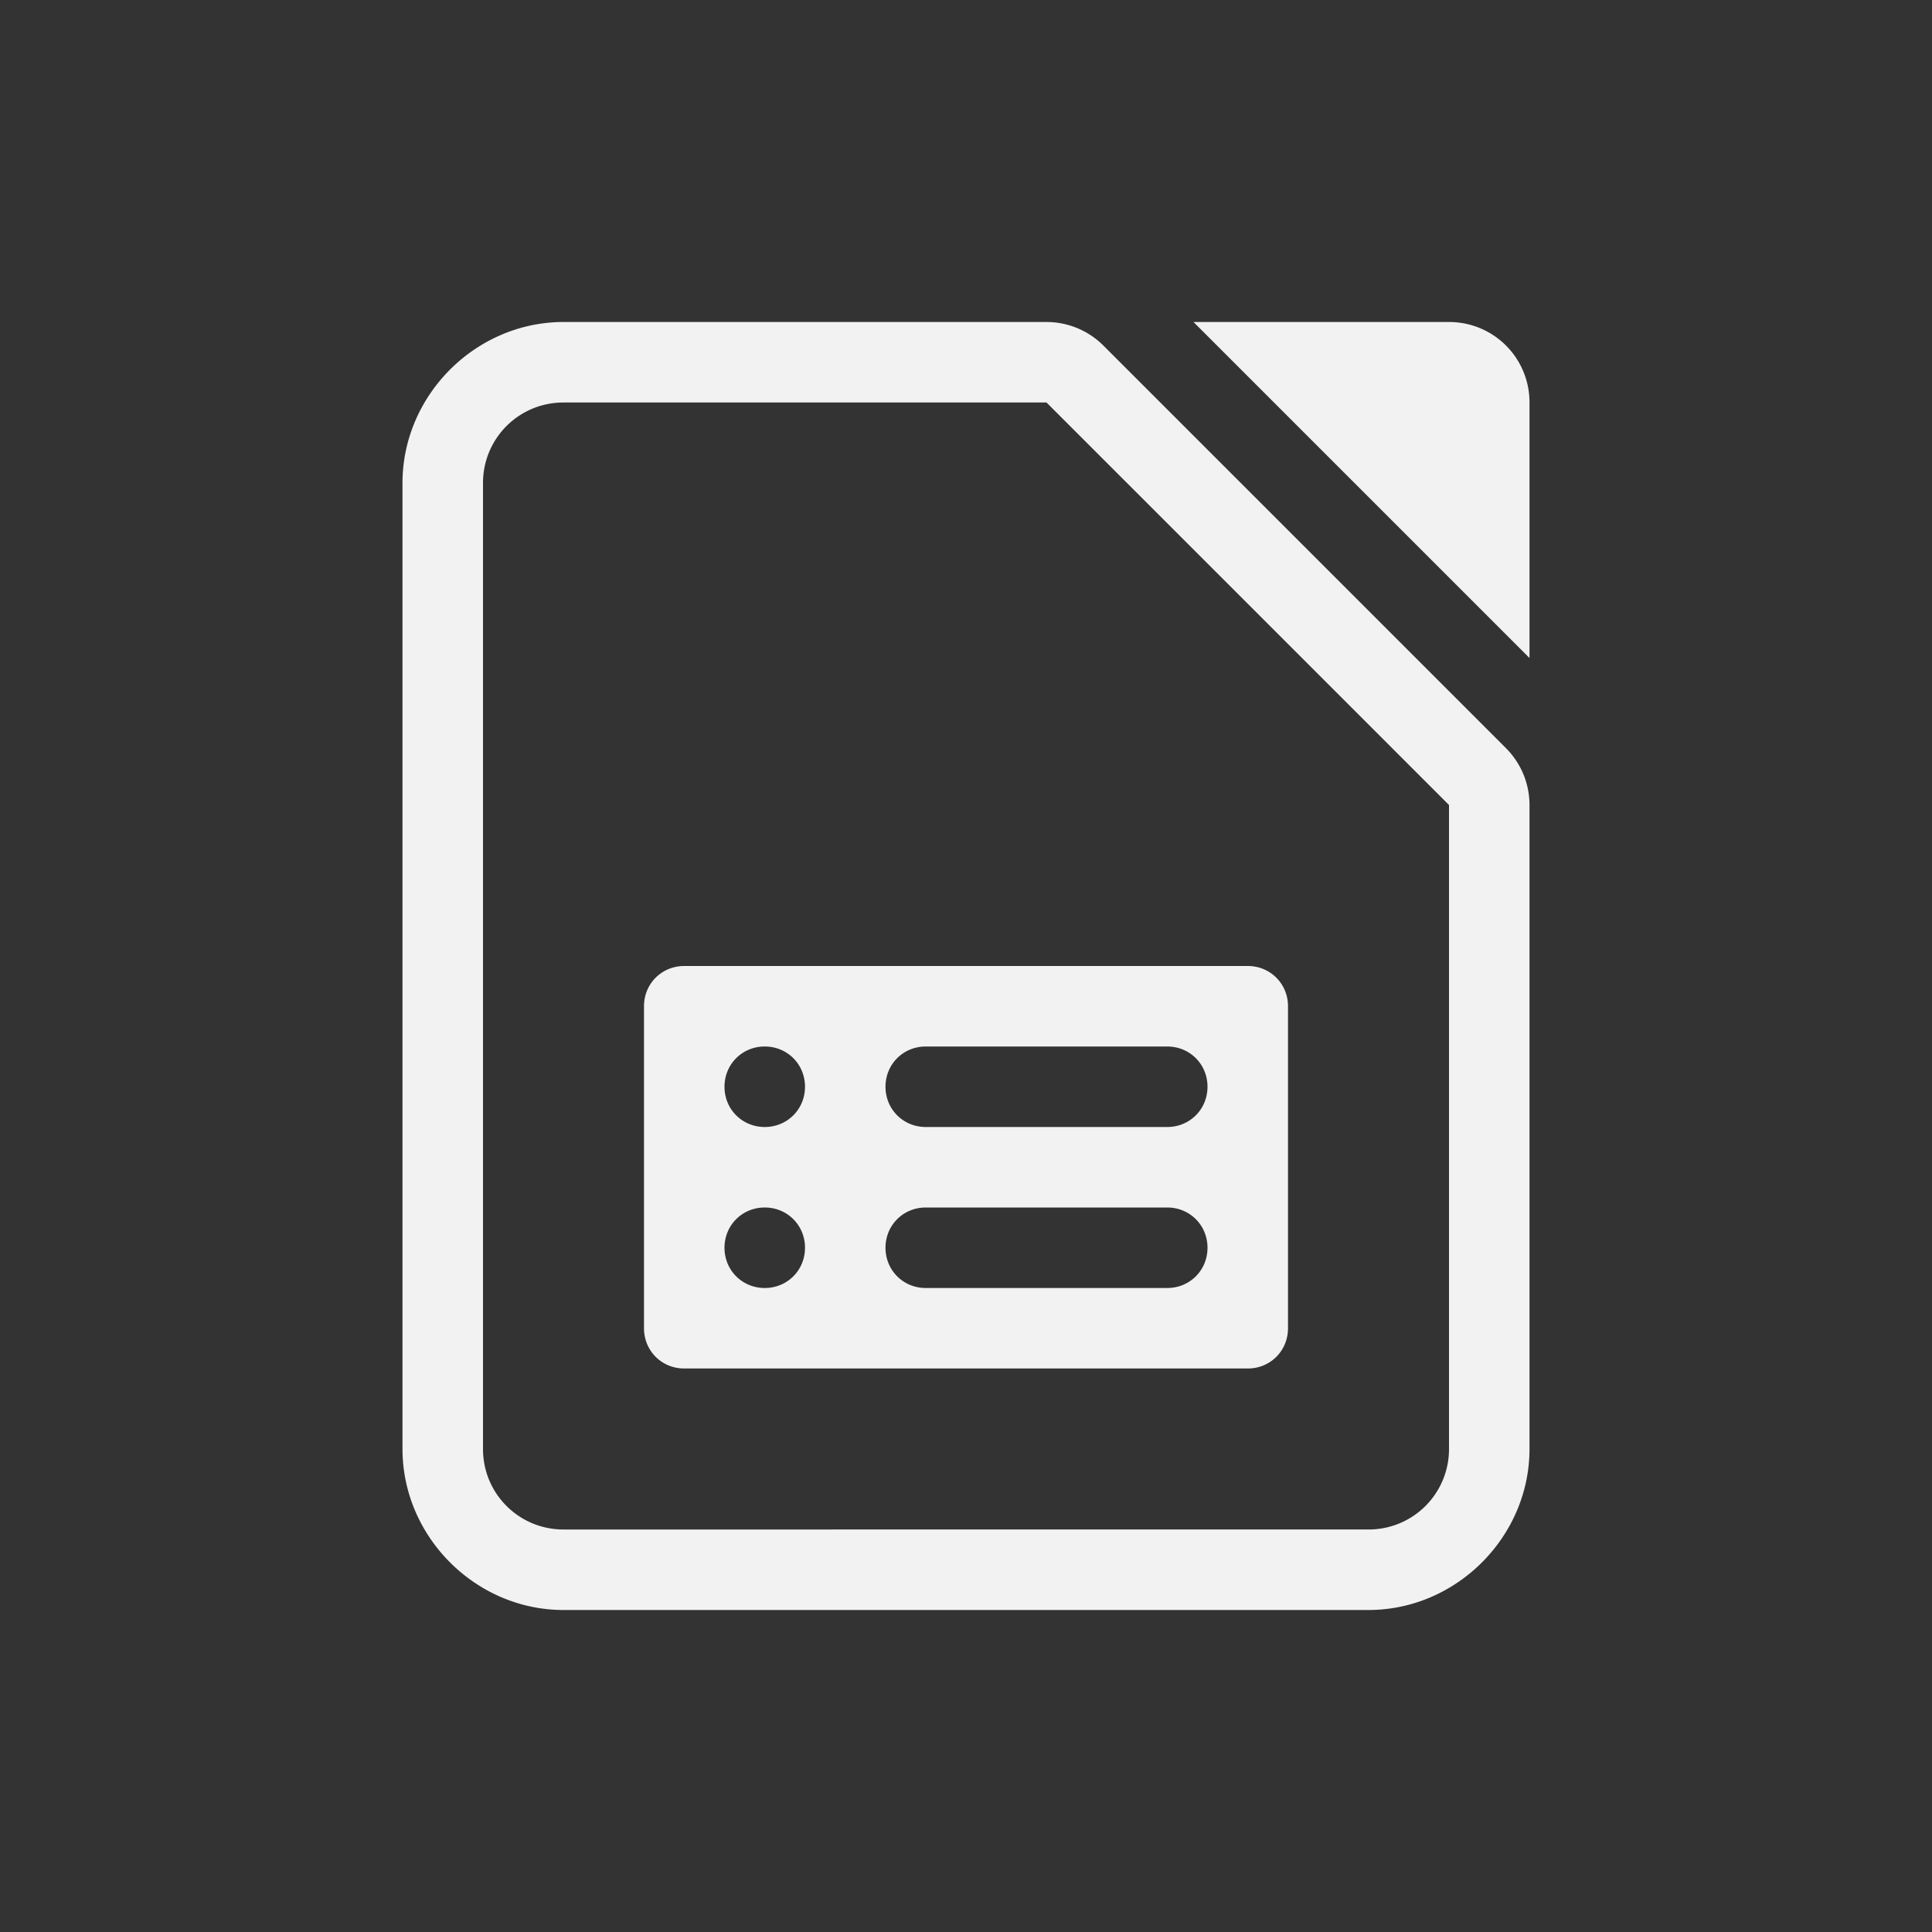 <?xml version="1.0" encoding="UTF-8" standalone="no"?>
<svg
   width="24"
   height="24"
   version="1.1"
   id="svg3"
   sodipodi:docname="libreoffice-impress-symbolic.svg"
   inkscape:version="1.4.2 (ebf0e940d0, 2025-05-08)"
   xmlns:inkscape="http://www.inkscape.org/namespaces/inkscape"
   xmlns:sodipodi="http://sodipodi.sourceforge.net/DTD/sodipodi-0.dtd"
   xmlns="http://www.w3.org/2000/svg"
   xmlns:svg="http://www.w3.org/2000/svg"
   xmlns:rdf="http://www.w3.org/1999/02/22-rdf-syntax-ns#"
   xmlns:cc="http://creativecommons.org/ns#"
   xmlns:dc="http://purl.org/dc/elements/1.1/">
  <rect width="100%" height="100%" fill="#333333" stroke="none"/>
  <defs
     id="defs3">
    <style
       id="current-color-scheme"
       type="text/css">
        .ColorScheme-Text { color:#f2f2f2; }
     </style>
  </defs>
  <sodipodi:namedview
     id="namedview3"
     pagecolor="#ffffff"
     bordercolor="#000000"
     borderopacity="0.25"
     inkscape:showpageshadow="2"
     inkscape:pageopacity="0.0"
     inkscape:pagecheckerboard="0"
     inkscape:deskcolor="#d1d1d1"
     inkscape:zoom="33.125"
     inkscape:cx="12"
     inkscape:cy="12"
     inkscape:window-width="1920"
     inkscape:window-height="1010"
     inkscape:window-x="0"
     inkscape:window-y="0"
     inkscape:window-maximized="1"
     inkscape:current-layer="svg3" />
  <path
     id="path1"
     style="fill:currentColor"
     class="ColorScheme-Text"
     d="M 7,4 C 5.909,4 5,4.909 5,6 v 12 c 0,1.091 0.909,2 2,2 h 10 c 1.091,0 2,-0.909 2,-2 V 10 A 1,1 0 0 0 18.707,9.293 l -5,-5 A 1,1 0 0 0 13,4 Z M 14.826,4 19,8.174 V 5 C 19,4.446 18.554,4 18,4 Z M 7,5 h 6 l 5,5 v 8 c 0,0.554 -0.446,1 -1,1 H 7 C 6.446,19 6,18.554 6,18 V 6 C 6,5.446 6.446,5 7,5 Z m 1.5,7 C 8.22,12 8,12.22 8,12.5 v 4 C 8,16.78 8.22,17 8.5,17 h 7 c 0.28,0 0.5,-0.22 0.5,-0.5 v -4 C 16,12.22 15.78,12 15.5,12 Z m 1,1 C 9.78,13 10,13.22 10,13.5 10,13.78 9.78,14 9.5,14 9.22,14 9,13.78 9,13.5 9,13.22 9.22,13 9.5,13 Z m 2,0 h 3 c 0.28,0 0.5,0.22 0.5,0.5 0,0.28 -0.22,0.5 -0.5,0.5 h -3 C 11.22,14 11,13.78 11,13.5 11,13.22 11.22,13 11.5,13 Z m -2,2 C 9.78,15 10,15.22 10,15.5 10,15.78 9.78,16 9.5,16 9.22,16 9,15.78 9,15.5 9,15.22 9.22,15 9.5,15 Z m 2,0 h 3 c 0.28,0 0.5,0.22 0.5,0.5 0,0.28 -0.22,0.5 -0.5,0.5 h -3 C 11.22,16 11,15.78 11,15.5 11,15.22 11.22,15 11.5,15 Z" />
</svg>
